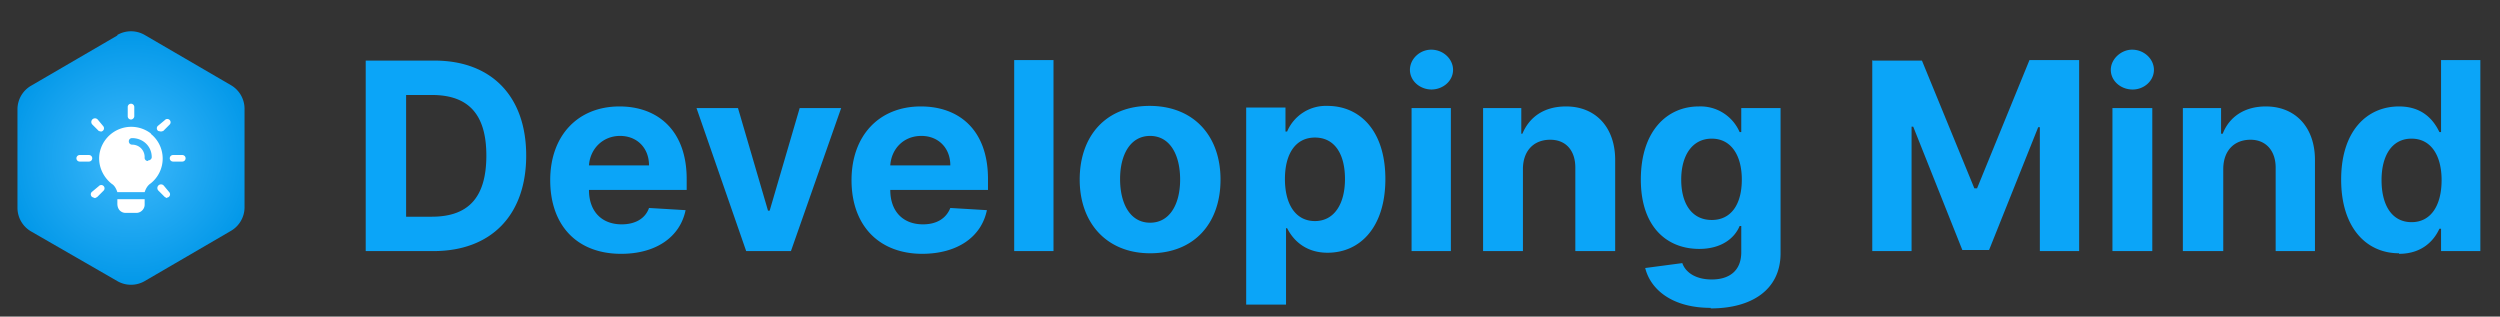 <svg width="458" height="58" fill="none" xmlns="http://www.w3.org/2000/svg">
	<rect width="100%" height="100%" fill="#333333" stroke="none"/>
	<path d="M79.4 46c10.6 0 17-6.6 17-17.5S90 11.1 79.6 11.1H67V46h12.4zm-5-6.3V17.4h4.7c6.6 0 10 3.4 10 11.1 0 7.8-3.4 11.2-10 11.2h-4.7zm39.4 6.8c6.4 0 10.8-3.1 11.8-8l-6.7-.4c-.7 2-2.6 3-5 3-3.7 0-6-2.4-6-6.3h17.9v-2c0-9-5.4-13.3-12.3-13.3-7.7 0-12.7 5.4-12.7 13.5 0 8.3 4.9 13.5 13 13.5zm-5.9-16.2c.2-3 2.5-5.4 5.7-5.4 3.1 0 5.3 2.2 5.3 5.4h-11zm46.3-10.5h-7.7L141 38.6h-.3l-5.5-18.8h-7.6l9.1 26.2h8.2l9.2-26.2zm14.7 26.7c6.5 0 10.9-3.1 11.9-8l-6.7-.4c-.8 2-2.6 3-5 3-3.7 0-6-2.4-6-6.3H181v-2c0-9-5.3-13.3-12.3-13.3-7.7 0-12.7 5.4-12.7 13.5 0 8.3 5 13.5 13 13.5zm-5.8-16.2c.2-3 2.4-5.4 5.7-5.4 3.1 0 5.3 2.2 5.3 5.4h-11zM193 11h-7.2V46h7.2V11zm17.7 35.4c8 0 12.9-5.4 12.9-13.5s-5-13.5-13-13.5c-7.9 0-12.8 5.4-12.8 13.5 0 8 5 13.5 12.9 13.5zm0-5.6c-3.6 0-5.5-3.4-5.5-8 0-4.5 1.9-7.9 5.5-7.9s5.5 3.4 5.5 8c0 4.5-1.9 7.9-5.5 7.9zm17.6 15h7.3v-14h.2c1 2 3.2 4.5 7.4 4.5 6 0 10.6-4.7 10.6-13.5 0-9-4.8-13.4-10.6-13.4a7.7 7.7 0 00-7.4 4.7h-.3v-4.4h-7.2v36zm7.1-23c0-4.7 2-7.6 5.5-7.6 3.6 0 5.5 3 5.5 7.6s-2 7.7-5.5 7.7-5.5-3-5.5-7.7zM258.6 46h7.2V19.8h-7.2V46zm3.6-29.6c2.2 0 4-1.6 4-3.6s-1.8-3.7-4-3.7c-2.1 0-3.9 1.7-3.9 3.7s1.8 3.6 4 3.6zM279 31c0-3.4 2-5.4 5-5.4 2.9 0 4.6 2 4.6 5.1V46h7.3V29.3c0-6-3.6-9.8-9-9.8-4 0-6.7 1.9-8 5h-.2v-4.7h-7V46h7.3V30.9zm34.4 25.5c7.5 0 12.8-3.4 12.8-10.1V19.8h-7.2v4.4h-.3a7.8 7.8 0 00-7.5-4.7c-5.7 0-10.6 4.4-10.6 13.4 0 8.7 4.8 12.7 10.7 12.7 4.1 0 6.5-2 7.4-4.2h.3v4.8c0 3.5-2.3 5-5.4 5-3.2 0-4.9-1.5-5.4-3l-6.8.9c1 4 5 7.3 12 7.3zm.2-16.2c-3.6 0-5.6-2.9-5.6-7.4 0-4.4 2-7.5 5.6-7.5 3.5 0 5.5 3 5.5 7.5 0 4.6-2 7.4-5.5 7.4zM343 11V46h7.2V23.2h.3l9 22.6h4.9l9-22.5h.3V46h7.2V11h-9.1l-9.6 23.5h-.5l-9.6-23.4h-9zM387 46h7.3V19.8h-7.3V46zm3.7-29.6c2.1 0 3.9-1.6 3.9-3.6s-1.8-3.7-4-3.7c-2 0-3.9 1.7-3.9 3.7s1.8 3.6 4 3.6zM407.3 31c0-3.4 2-5.4 5-5.4 2.8 0 4.6 2 4.6 5.1V46h7.2V29.3c0-6-3.6-9.8-9-9.8-3.9 0-6.7 1.9-7.9 5h-.3v-4.7h-7V46h7.4V30.9zm32.2 15.5c4.2 0 6.4-2.4 7.4-4.6h.3V46h7.2V11h-7.2v13.2h-.3c-1-2.1-3-4.7-7.4-4.7-5.8 0-10.6 4.4-10.6 13.4 0 8.8 4.6 13.5 10.6 13.5zm2.3-5.8c-3.6 0-5.5-3.1-5.5-7.7 0-4.5 1.9-7.6 5.5-7.6 3.5 0 5.5 3 5.5 7.6 0 4.7-2 7.7-5.5 7.7z" fill="#0BA5F8" />
	<path d="M21.5 6.4a5 5 0 015 0l15.8 9.2a5 5 0 012.5 4.3V38a5 5 0 01-2.5 4.3l-15.8 9.2a5 5 0 01-5 0L5.7 42.4a5 5 0 01-2.5-4.3V20a5 5 0 012.5-4.3l15.8-9.2z" fill="url(#paint0_radial)" />
	<g clip-path="url(#clip0)" fill="#fff">
		<path d="M24 21.9a.6.6 0 01-.6-.6v-1.7a.6.6 0 011.2 0v1.7c0 .3-.3.6-.6.6zM29.5 24.1L29 24a.6.6 0 010-1l1.2-1a.6.6 0 01.9.8L29.9 24l-.4.1zM33.4 29.6h-1.7a.6.6 0 010-1.2h1.7a.6.6 0 010 1.2zM30.6 36.3l-.4-.2-1.2-1.2a.6.6 0 111-.9l1 1.2a.6.6 0 01-.4 1zM17.4 36.3l-.5-.2a.6.6 0 010-1l1.2-1a.6.6 0 01.9.8l-1.2 1.2-.4.2zM16.3 29.6h-1.7a.6.6 0 010-1.2h1.7a.6.6 0 010 1.2zM18.5 24.1l-.4-.1-1.2-1.2a.6.6 0 111-.9l1 1.2a.6.6 0 01-.4 1zM26.5 36.5v1c0 .8-.7 1.5-1.5 1.5h-2c-.7 0-1.5-.5-1.5-1.7v-.8h5zM27.7 24.5a5.9 5.9 0 00-9.4 3.3c-.5 2.2.4 4.5 2.2 5.9.5.3.8.9 1 1.5h5c.2-.6.5-1.2 1.1-1.6a5.8 5.8 0 000-9.1zm-.6 5a.6.6 0 01-.6-.7c0-1.3-1-2.3-2.3-2.3a.6.6 0 01-.6-.6c0-.4.3-.6.6-.6 2 0 3.6 1.5 3.6 3.5 0 .3-.3.6-.7.6zM21.4 35.3h.1zM26.5 35.3z" />
	</g>
	<defs>
		<radialGradient id="paint0_radial" cx="0" cy="0" r="1" gradientUnits="userSpaceOnUse" gradientTransform="matrix(0 24 -24 0 24 29)">
			<stop stop-color="#40B9FB" />
			<stop offset="1" stop-color="#0097E8" />
		</radialGradient>
		<clipPath id="clip0">
			<path fill="#fff" transform="translate(14 19)" d="M0 0h20v20H0z" />
		</clipPath>
	</defs>
</svg>

